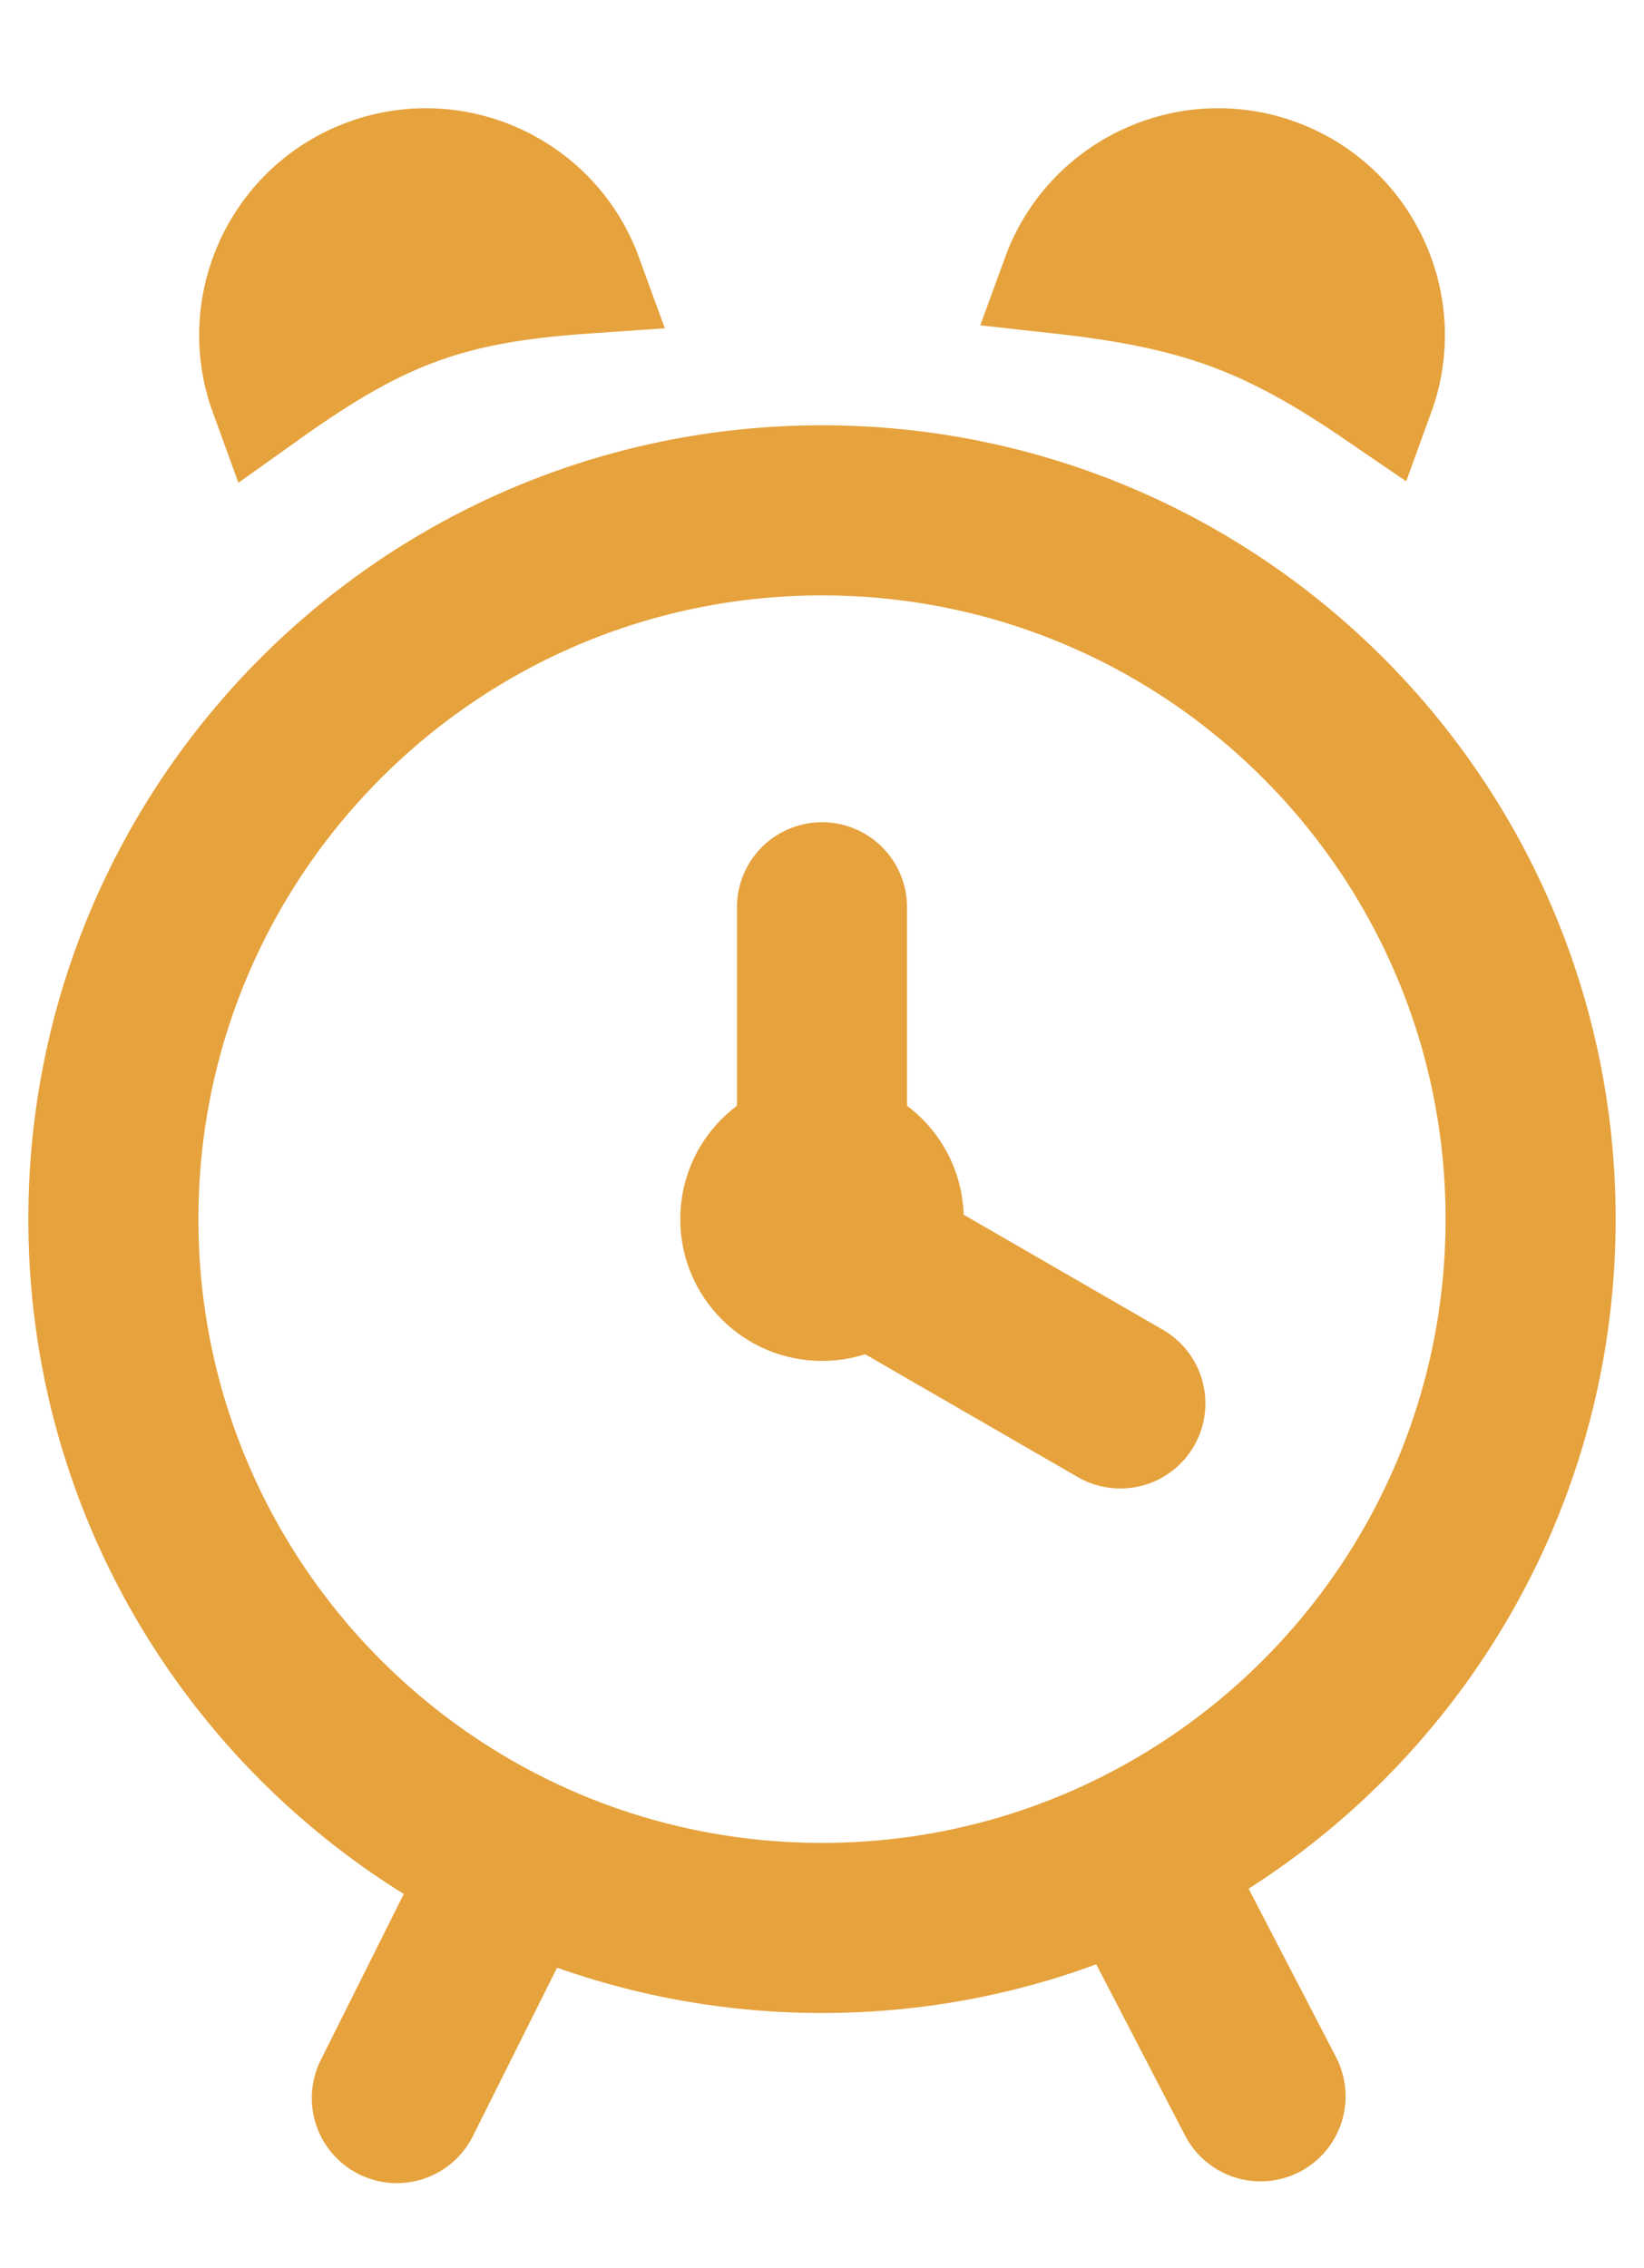<svg width="29" height="40" viewBox="0 0 29 40" fill="none" xmlns="http://www.w3.org/2000/svg">
<path d="M14.5 34C21.404 34 27 28.404 27 21.5C27 14.596 21.404 9 14.5 9C7.596 9 2 14.596 2 21.5C2 28.404 7.596 34 14.5 34Z" stroke="#E6A23C" stroke-width="3"/>
<path d="M14.5 24C15.881 24 17 22.881 17 21.5C17 20.119 15.881 19 14.5 19C13.119 19 12 20.119 12 21.5C12 22.881 13.119 24 14.5 24Z" fill="#E6A23C"/>
<path d="M14.5 21.5V16" stroke="#E6A23C" stroke-width="3" stroke-linecap="round" stroke-linejoin="round"/>
<path d="M15 22L19.763 24.75" stroke="#E6A23C" stroke-width="3" stroke-linecap="round" stroke-linejoin="round"/>
<path d="M9 33L7 37" stroke="#E6A23C" stroke-width="3" stroke-linecap="round" stroke-linejoin="round"/>
<path d="M20.176 33L22.236 36.969" stroke="#E6A23C" stroke-width="3" stroke-linecap="round" stroke-linejoin="round"/>
<path d="M6.488 3.09C4.931 3.657 4.128 5.379 4.695 6.936C6.726 5.487 7.94 5.048 10.333 4.883C9.766 3.327 8.044 2.524 6.488 3.09Z" fill="#E6A23C" stroke="#E6A23C" stroke-width="2"/>
<path d="M22.513 3.09C20.956 2.524 19.235 3.327 18.668 4.883C21.123 5.154 22.369 5.612 24.306 6.936C24.873 5.379 24.07 3.657 22.513 3.09Z" fill="#E6A23C" stroke="#E6A23C" stroke-width="2"/>
</svg>
